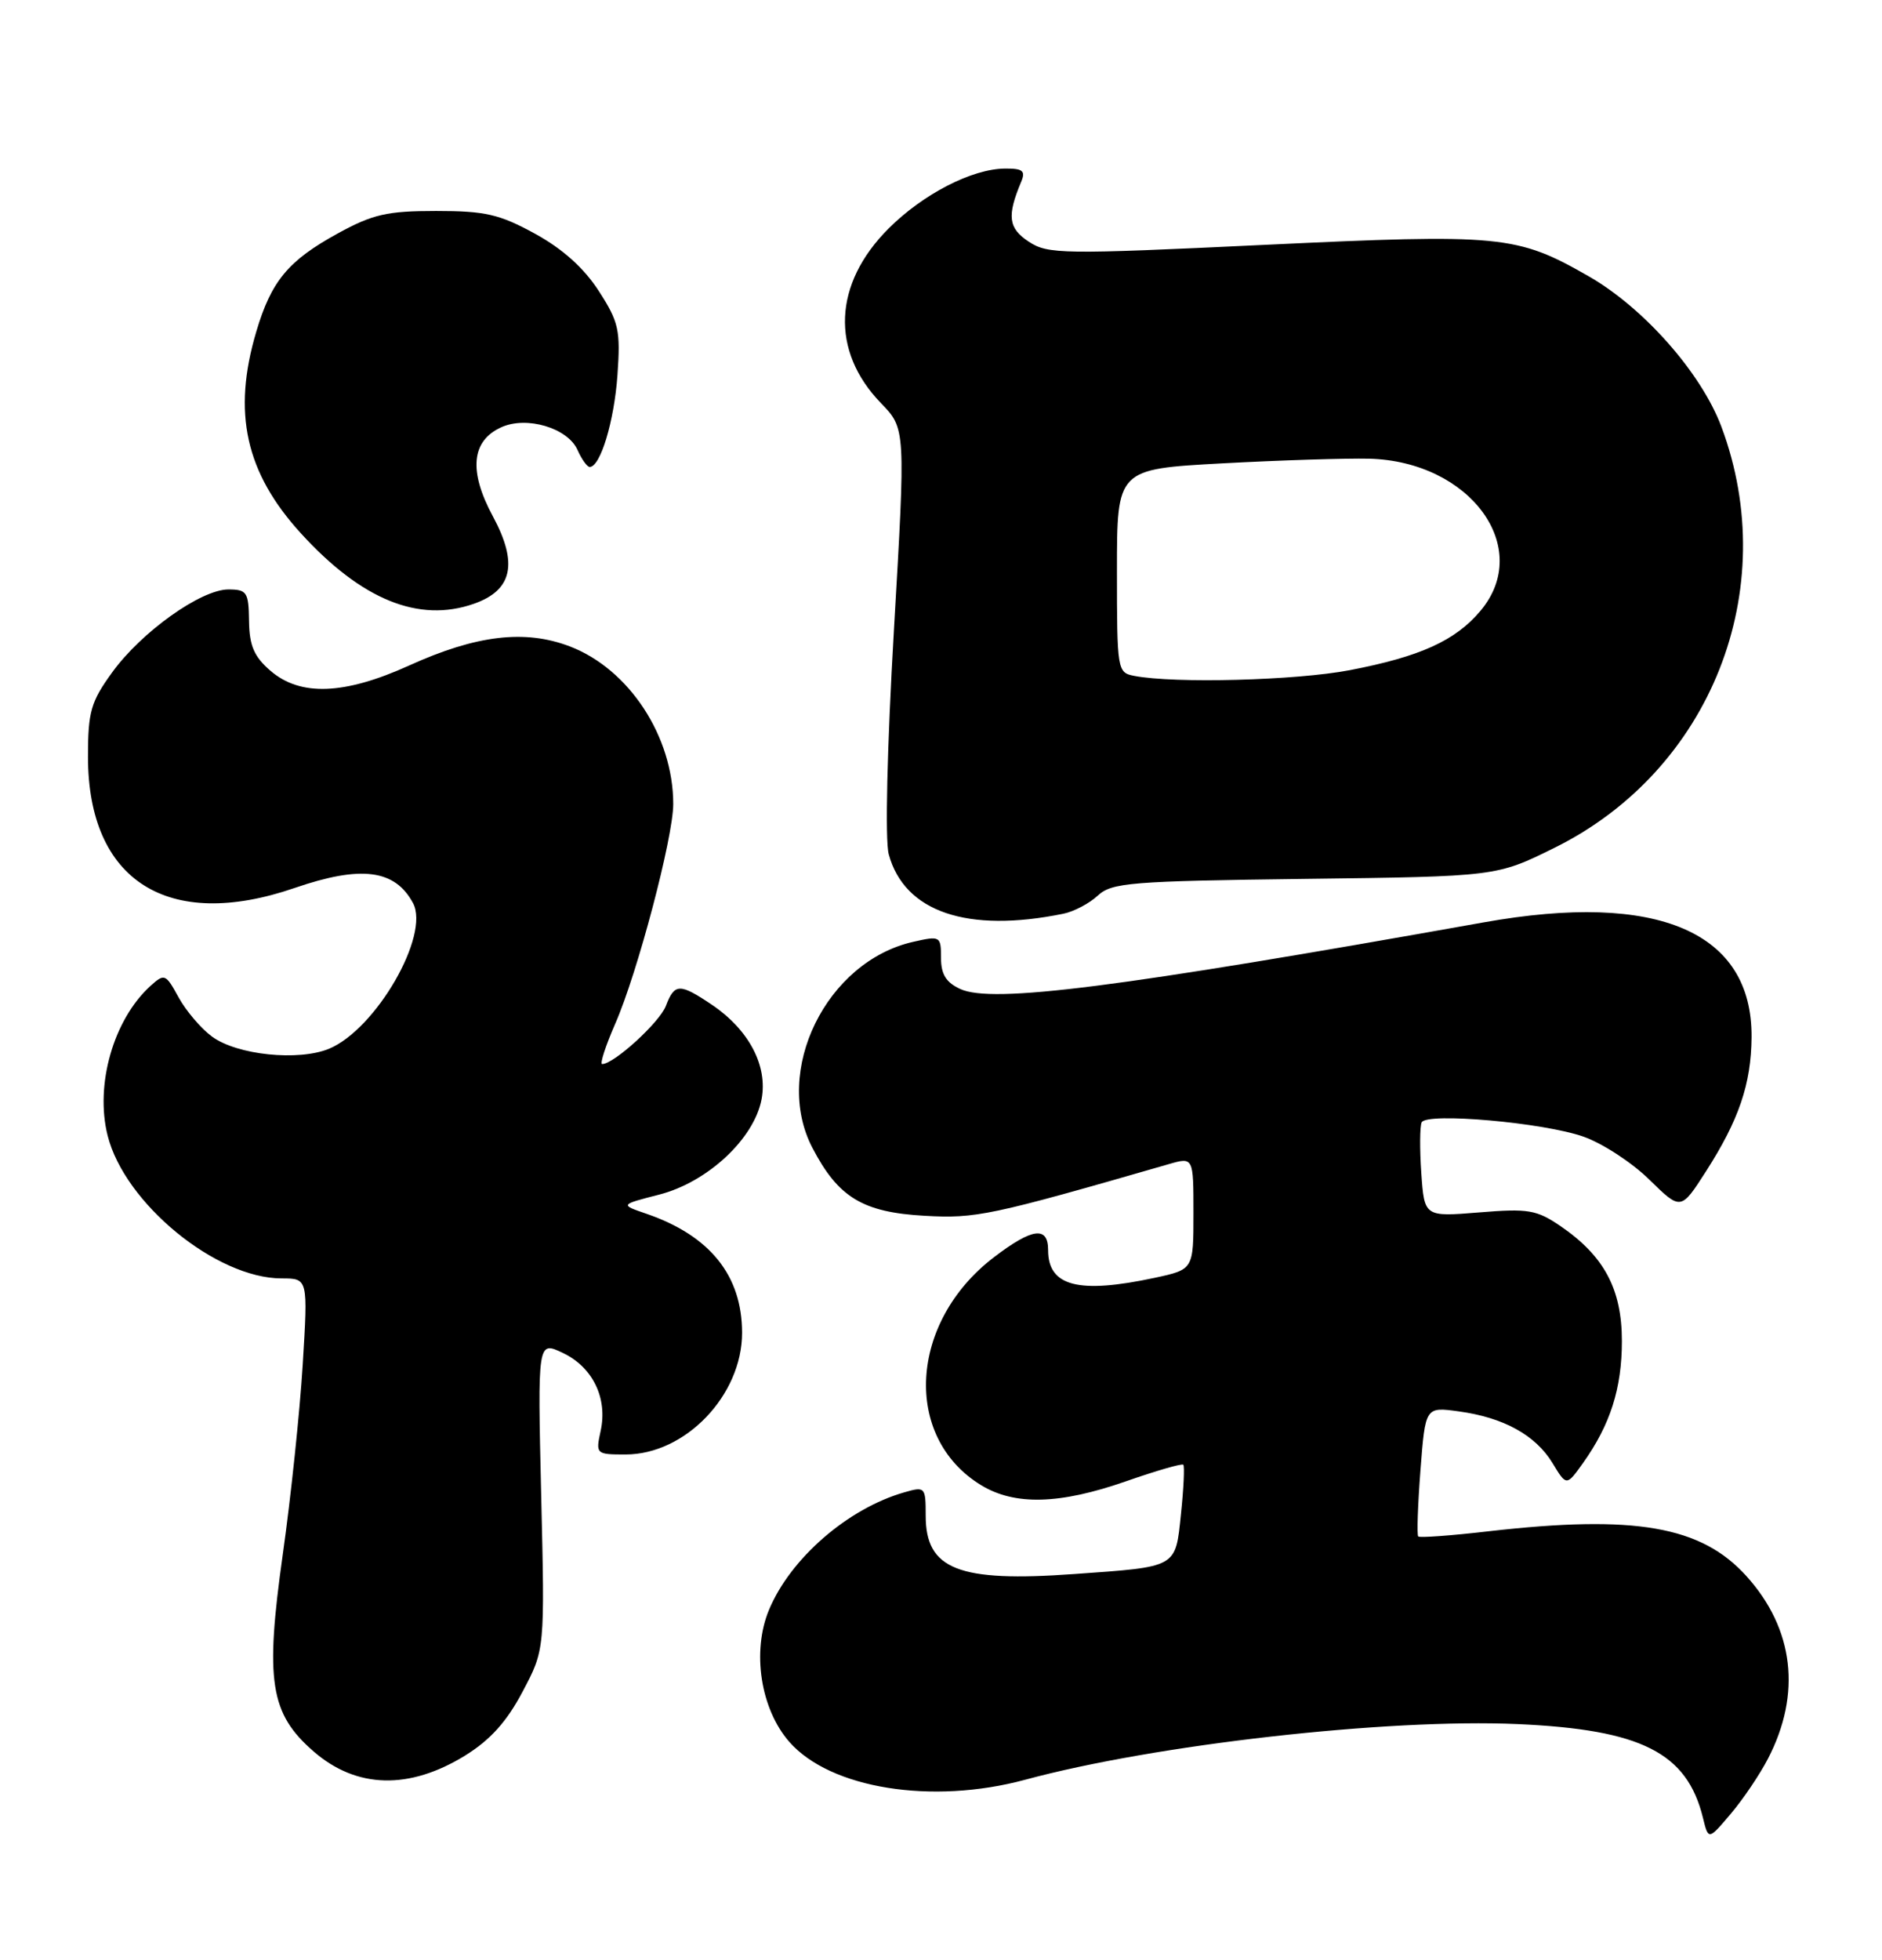 <?xml version="1.0" encoding="UTF-8" standalone="no"?>
<!DOCTYPE svg PUBLIC "-//W3C//DTD SVG 1.1//EN" "http://www.w3.org/Graphics/SVG/1.1/DTD/svg11.dtd" >
<svg xmlns="http://www.w3.org/2000/svg" xmlns:xlink="http://www.w3.org/1999/xlink" version="1.1" viewBox="0 0 246 256">
 <g >
 <path fill="currentColor"
d=" M 231.09 229.75 C 235.50 221.26 234.50 212.77 228.27 205.88 C 222.37 199.35 213.72 197.85 194.61 200.03 C 189.72 200.60 185.57 200.90 185.38 200.71 C 185.19 200.52 185.32 196.63 185.67 192.07 C 186.31 183.77 186.31 183.77 190.67 184.37 C 196.54 185.17 200.71 187.47 202.93 191.12 C 204.76 194.14 204.76 194.14 206.91 191.13 C 210.49 186.11 212.00 181.36 212.00 175.18 C 212.00 168.40 209.68 164.07 203.98 160.17 C 200.85 158.04 199.77 157.85 193.34 158.38 C 186.18 158.96 186.18 158.96 185.78 153.23 C 185.56 150.08 185.59 147.10 185.83 146.61 C 186.51 145.29 201.82 146.65 207.00 148.49 C 209.47 149.36 213.35 151.89 215.60 154.11 C 219.71 158.13 219.71 158.13 222.99 153.02 C 227.30 146.30 228.90 141.59 228.95 135.50 C 229.06 121.74 216.72 116.43 194.00 120.48 C 146.00 129.04 129.74 131.11 125.53 129.20 C 123.67 128.35 123.00 127.28 123.00 125.13 C 123.00 122.29 122.90 122.23 119.38 123.03 C 108.00 125.59 100.97 139.93 106.19 149.94 C 109.57 156.43 112.77 158.37 120.87 158.82 C 127.56 159.20 129.42 158.81 152.75 152.08 C 156.00 151.14 156.00 151.14 156.00 158.49 C 156.00 165.83 156.00 165.83 150.95 166.92 C 140.96 169.06 137.00 168.03 137.00 163.30 C 137.00 160.13 134.94 160.40 129.90 164.25 C 118.82 172.72 117.98 187.75 128.24 194.01 C 132.64 196.69 138.52 196.53 147.19 193.50 C 151.12 192.13 154.49 191.15 154.67 191.34 C 154.85 191.52 154.72 194.41 154.37 197.75 C 153.63 204.86 153.99 204.65 140.39 205.62 C 125.28 206.71 121.00 205.02 121.00 198.00 C 121.00 194.24 120.92 194.16 118.19 194.95 C 110.82 197.06 103.32 203.57 100.52 210.29 C 98.25 215.73 99.41 223.26 103.18 227.55 C 108.53 233.65 121.83 235.78 134.00 232.49 C 151.00 227.89 181.29 224.47 198.38 225.22 C 214.53 225.94 220.50 228.95 222.59 237.44 C 223.31 240.39 223.31 240.39 226.23 236.94 C 227.84 235.05 230.02 231.81 231.09 229.75 Z  M 60.81 229.32 C 64.09 227.29 66.25 224.89 68.31 220.98 C 71.22 215.50 71.22 215.50 70.74 195.33 C 70.27 175.16 70.27 175.16 73.58 176.74 C 77.49 178.60 79.45 182.66 78.51 186.93 C 77.85 189.95 77.91 190.00 81.77 190.00 C 89.59 190.00 97.00 182.26 97.00 174.10 C 96.99 166.62 92.81 161.42 84.51 158.56 C 81.03 157.37 81.03 157.37 86.14 156.06 C 92.48 154.44 98.58 148.76 99.55 143.58 C 100.37 139.22 97.89 134.52 93.05 131.25 C 88.84 128.42 88.17 128.43 87.04 131.40 C 86.22 133.55 80.25 139.00 78.71 139.00 C 78.38 139.00 79.15 136.64 80.41 133.75 C 83.32 127.13 88.00 109.40 88.00 105.03 C 88.00 96.20 82.22 87.40 74.48 84.44 C 68.61 82.20 62.27 82.95 53.47 86.94 C 45.02 90.77 39.26 90.99 35.36 87.63 C 33.21 85.78 32.60 84.36 32.55 81.14 C 32.50 77.35 32.28 77.01 29.86 77.00 C 26.27 77.00 18.48 82.55 14.65 87.85 C 11.87 91.69 11.50 92.98 11.50 98.85 C 11.50 115.06 21.95 121.69 38.50 116.00 C 47.19 113.01 51.63 113.57 53.99 117.98 C 56.23 122.18 49.14 134.45 43.01 137.00 C 39.01 138.65 30.98 137.82 27.71 135.41 C 26.28 134.36 24.31 132.05 23.34 130.28 C 21.66 127.21 21.50 127.14 19.68 128.78 C 14.84 133.17 12.39 141.70 14.07 148.35 C 16.29 157.19 28.26 167.00 36.82 167.00 C 40.26 167.00 40.26 167.00 39.57 178.25 C 39.19 184.44 38.02 195.57 36.97 203.00 C 34.63 219.58 35.29 223.85 41.00 228.80 C 46.60 233.66 53.49 233.84 60.81 229.32 Z  M 139.00 119.36 C 140.38 119.08 142.40 118.01 143.50 116.99 C 145.32 115.30 147.76 115.10 170.56 114.81 C 195.61 114.50 195.61 114.50 203.21 110.74 C 223.61 100.65 232.97 77.03 225.01 55.75 C 222.38 48.73 214.87 40.22 207.66 36.09 C 198.26 30.71 196.24 30.52 165.21 31.99 C 138.85 33.24 136.98 33.22 134.47 31.57 C 131.80 29.82 131.60 28.22 133.48 23.75 C 134.08 22.32 133.70 22.00 131.36 22.02 C 127.04 22.06 120.65 25.35 116.14 29.86 C 108.92 37.08 108.54 45.83 115.15 52.66 C 118.38 55.99 118.38 55.99 116.85 82.24 C 115.95 97.69 115.67 109.78 116.17 111.60 C 118.22 119.13 126.45 121.93 139.00 119.36 Z  M 61.92 78.88 C 66.99 77.11 67.75 73.61 64.42 67.44 C 61.24 61.55 61.61 57.59 65.51 55.82 C 68.82 54.30 74.21 55.90 75.49 58.78 C 76.03 60.00 76.75 61.00 77.08 61.00 C 78.48 61.00 80.28 55.04 80.71 49.00 C 81.12 43.12 80.89 42.07 78.26 38.00 C 76.32 35.00 73.54 32.51 69.93 30.53 C 65.27 27.98 63.43 27.56 57.00 27.56 C 50.59 27.56 48.72 27.99 44.16 30.49 C 37.68 34.04 35.46 36.71 33.50 43.32 C 30.35 53.92 32.09 61.74 39.35 69.69 C 47.26 78.35 54.73 81.39 61.92 78.88 Z  M 148.25 88.29 C 146.05 87.87 146.00 87.56 146.00 74.57 C 146.00 61.28 146.00 61.28 159.75 60.53 C 167.31 60.12 175.96 59.85 178.97 59.92 C 192.19 60.27 200.45 71.56 193.51 79.80 C 190.23 83.70 185.63 85.78 176.41 87.55 C 169.40 88.89 153.52 89.31 148.25 88.29 Z "/>
</g>
</svg>